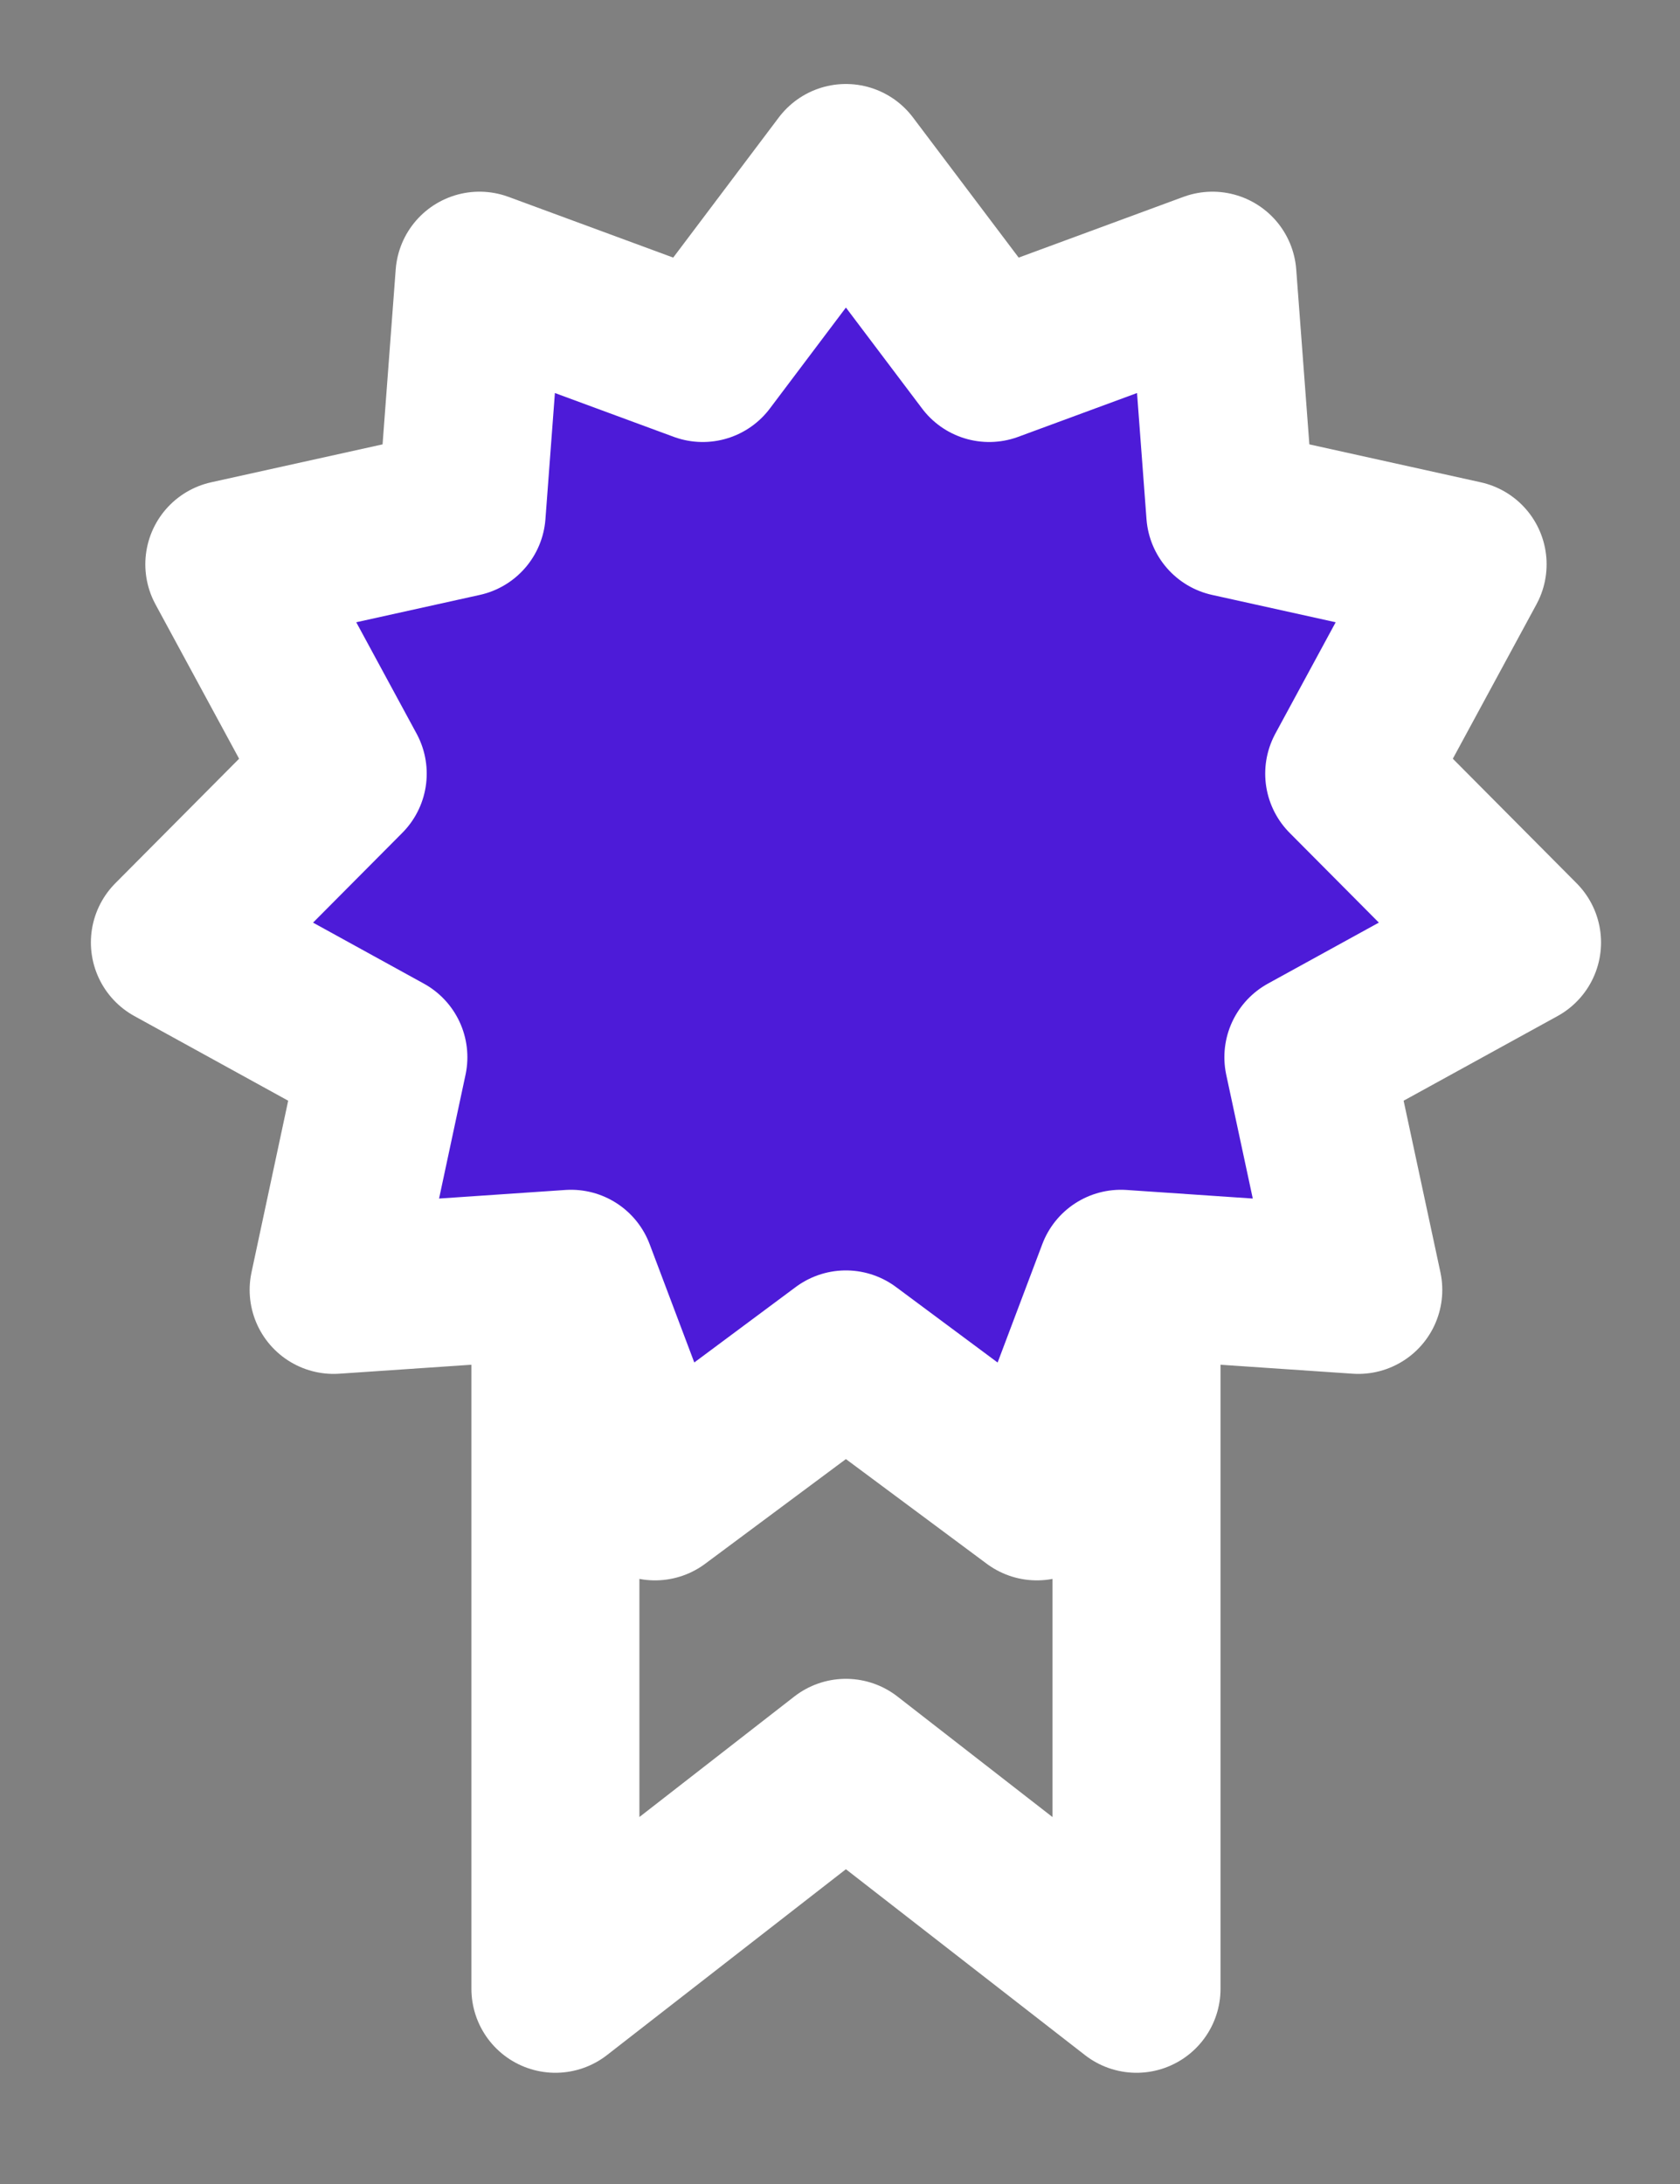 <svg width="10" height="13" viewBox="0 0 10 13" fill="none" xmlns="http://www.w3.org/2000/svg">
<rect x="0" y="0" width="10" height="13" fill="#808080" stroke="none"/>
<path d="M6.765 7.802V11.838L5.035 10.493L3.306 11.838V7.802" stroke="white" stroke-linecap="round" stroke-linejoin="round"/>
<path d="M5.035 1L5.888 2.131L7.217 1.641L7.323 3.053L8.706 3.359L8.031 4.605L9.03 5.61L7.788 6.293L8.085 7.678L6.672 7.582L6.172 8.907L5.035 8.062L3.899 8.907L3.399 7.582L1.986 7.678L2.282 6.293L1.041 5.61L2.04 4.605L1.365 3.359L2.748 3.053L2.854 1.641L4.183 2.131L5.035 1Z" fill="#4D1BD8" stroke="white" stroke-linecap="round" stroke-linejoin="round"/>
</svg>

